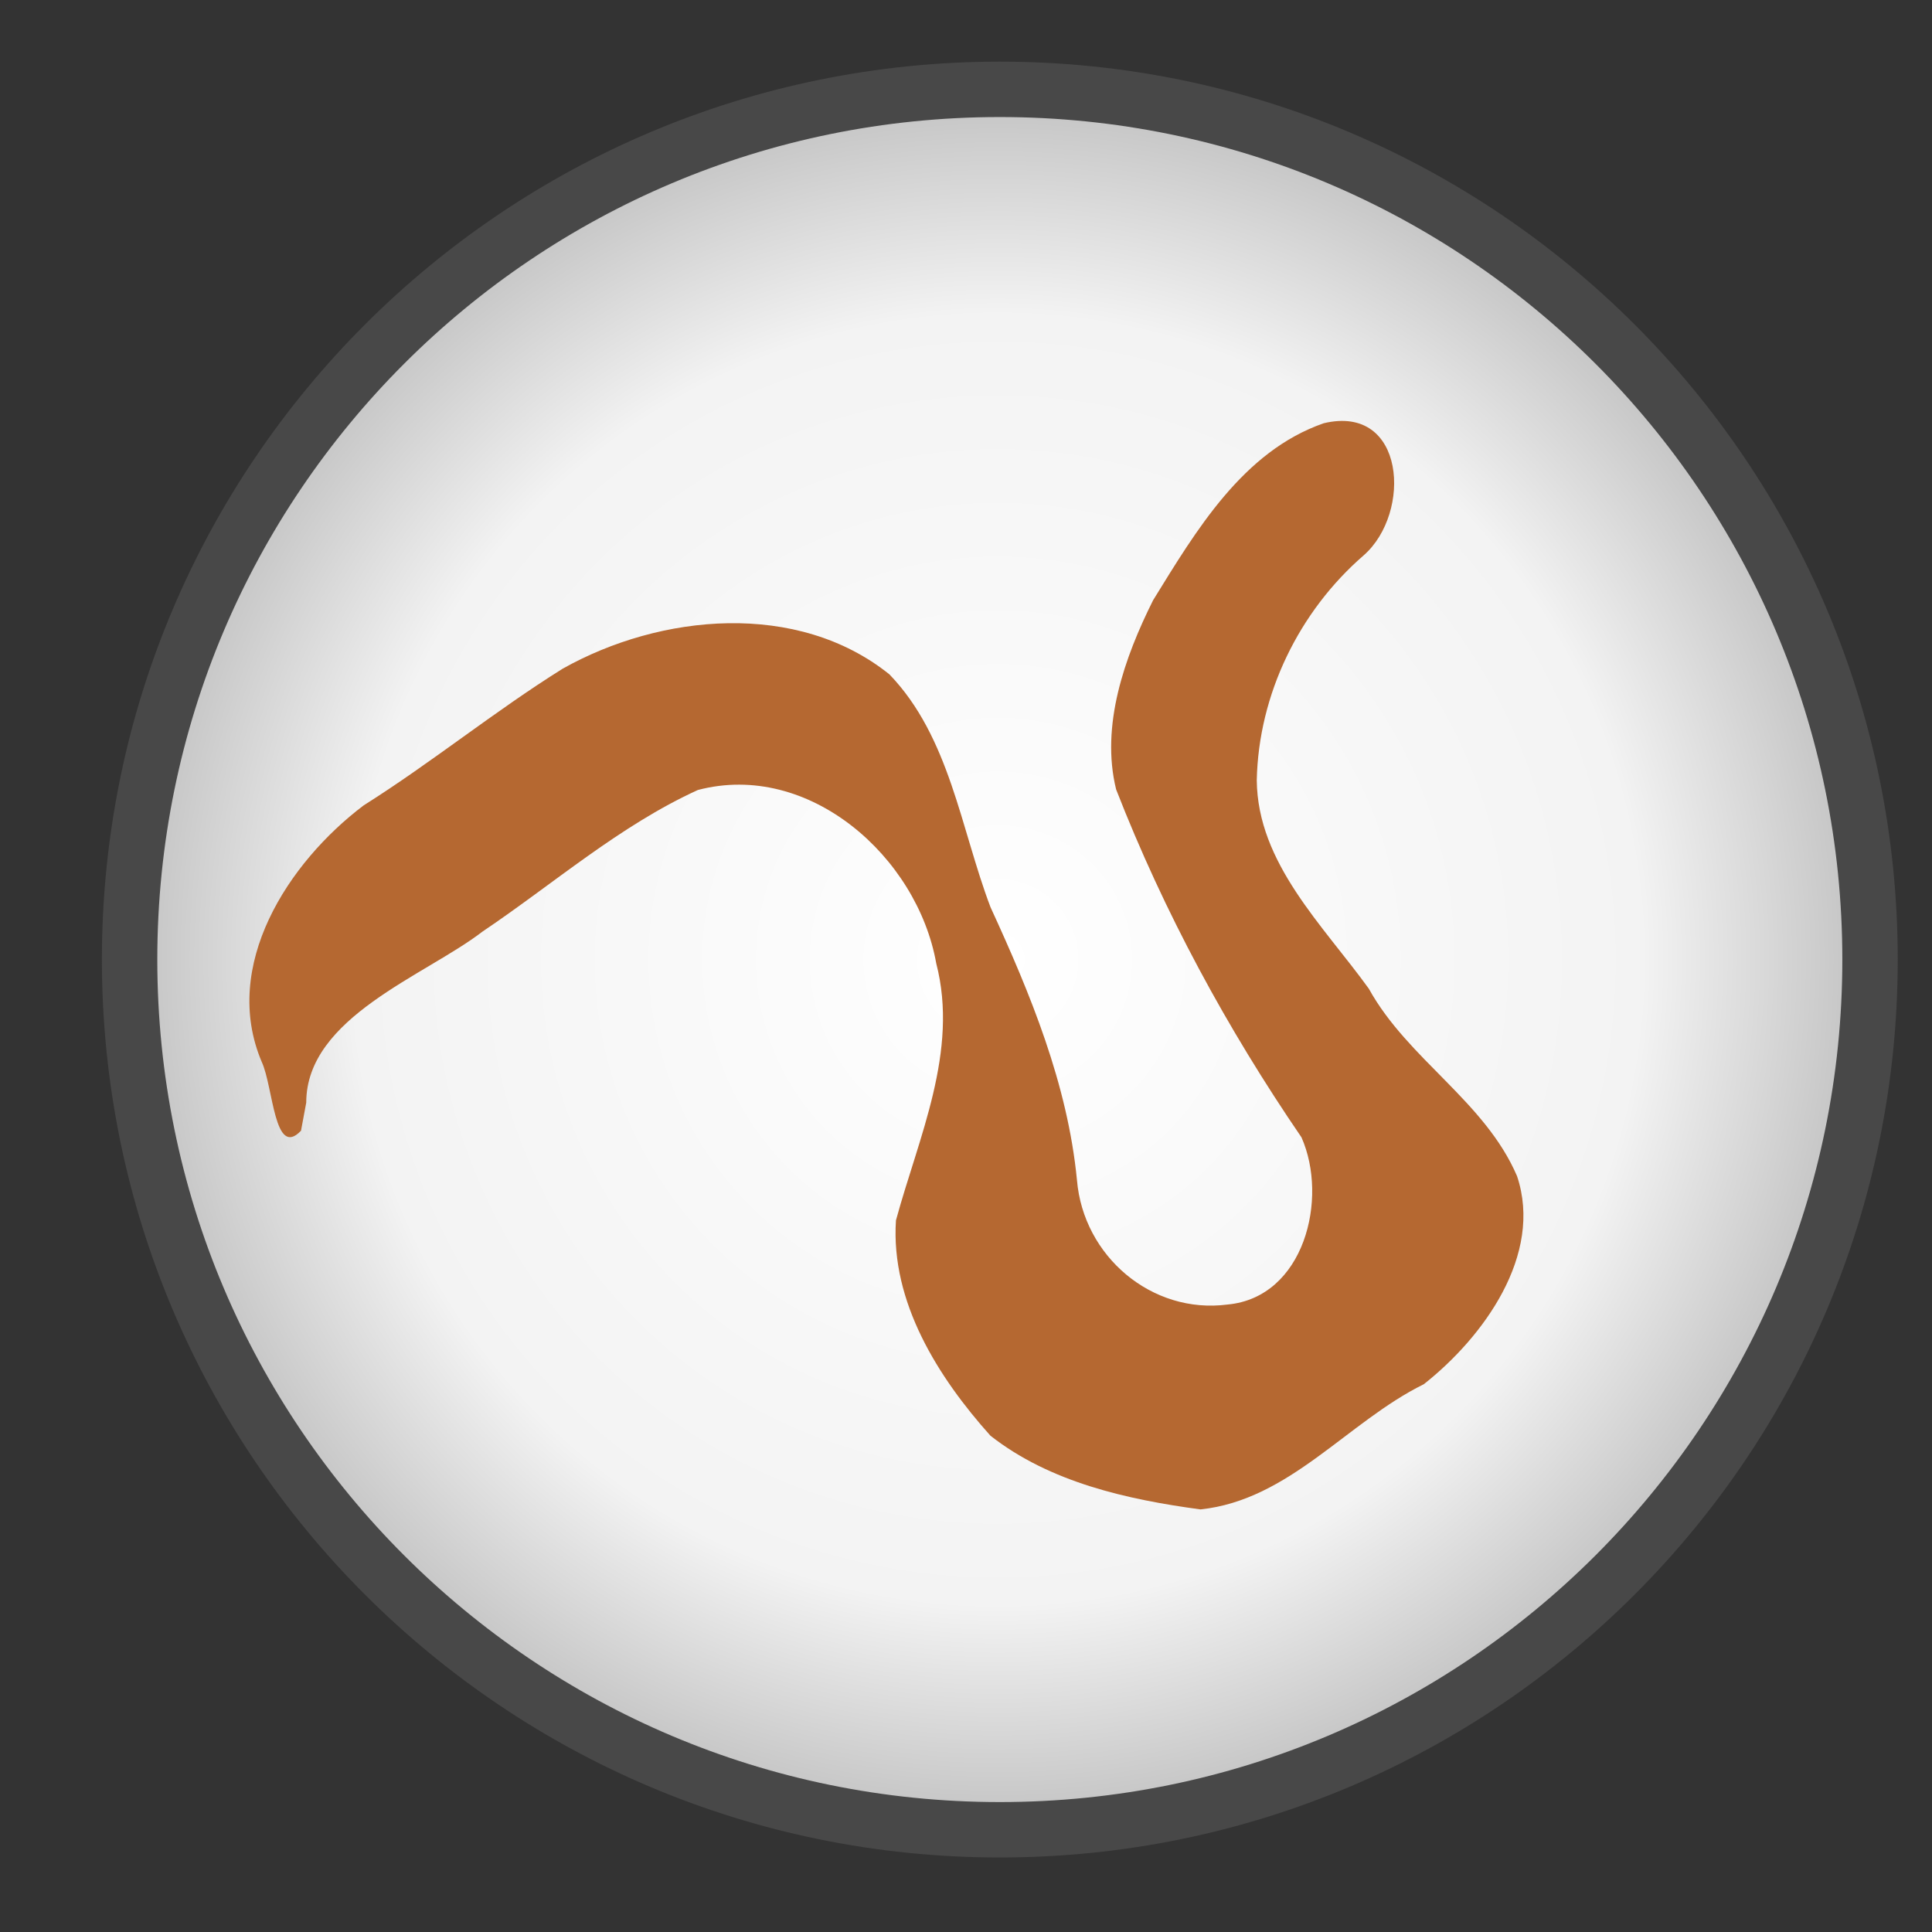 <?xml version="1.0" encoding="UTF-8" standalone="no"?>
<!-- Created with Inkscape (http://www.inkscape.org/) -->
<svg id="svg6232" xmlns:rdf="http://www.w3.org/1999/02/22-rdf-syntax-ns#" xmlns="http://www.w3.org/2000/svg" viewBox="0 0 50 50" version="1.1" xmlns:cc="http://creativecommons.org/ns#" xmlns:xlink="http://www.w3.org/1999/xlink" xmlns:dc="http://purl.org/dc/elements/1.1/">
 <rect x="0" y="0" width="50" height="50" fill="#333333" stroke="none"/>
 <defs id="defs6234">
  <radialGradient id="radialGradient25604" gradientUnits="userSpaceOnUse" cy="142.6" cx="-776.4" r="34.02">
   <stop id="stop7574-7-9" stop-color="#FFF" offset="0"/>
   <stop id="stop7580-4-7" stop-color="#f3f3f3" offset="0.741"/>
   <stop id="stop7576-0-9" stop-color="#c2c2c2" offset="1"/>
  </radialGradient>
 </defs>

 <g id="layer1" transform="translate(0,-694.094)">
  <g id="g4544-1-7" transform="matrix(0.22,0.143,-0.157,0.201,405.354,186.312)">
   <flowRoot id="flowRoot9862" font-weight="normal" xml:space="preserve" font-size="40px" transform="matrix(3.014,-2.148,2.353,3.301,-1659.956,255.704)" font-style="normal" font-family="Bitstream Vera Sans" fill="#000000"><flowRegion id="flowRegion9864"><rect id="rect9866" y="217" width="214.7" x="210.3" height="44.01"/></flowRegion><flowPara id="flowPara9868"/><flowPara id="flowPara9903"/></flowRoot>
  </g>
  <flowRoot id="flowRoot13995" style="writing-mode:lr-tb;text-anchor:start;text-align:start;" line-height="125%" font-weight="normal" xml:space="preserve" font-size="36px" transform="translate(99.119,-0.092)" font-stretch="normal" font-variant="normal" font-style="normal" font-family="Arial" fill="#000000"><flowRegion id="flowRegion13997"><rect id="rect13999" style="text-align:start;" height="51.65" width="1203" y="12.93" x="47.62"/></flowRegion><flowPara id="flowPara14001"/></flowRoot>
  <g id="g24922" transform="matrix(2.115,0,0,2.115,1695.484,-212.624)">
   <path id="path24899" d="m-742.3,142.6c0,18.79-15.23,34.02-34.02,34.02s-34.02-15.23-34.02-34.02,15.23-34.02,34.02-34.02,34.02,15.23,34.02,34.02z" fill-rule="nonzero" transform="matrix(0.313,0,0,0.313,-546.425,395.816)" stroke="#484848" stroke-miterlimit="4" stroke-dasharray="none" stroke-width="2.166" fill="url(#radialGradient25604)"/>
   <path id="path24915" d="m-797.9,442.2c0-1.045,1.458-1.554,2.156-2.092,0.871-0.586,1.678-1.296,2.636-1.733,1.362-0.359,2.686,0.82,2.917,2.122,0.279,1.076-0.217,2.128-0.493,3.144-0.066,0.999,0.517,1.922,1.156,2.635,0.729,0.572,1.675,0.781,2.57,0.902,1.091-0.115,1.797-1.071,2.733-1.532,0.729-0.575,1.463-1.582,1.141-2.546-0.394-0.918-1.336-1.429-1.814-2.294-0.558-0.774-1.362-1.534-1.371-2.551,0.022-1.051,0.518-2.067,1.309-2.752,0.592-0.519,0.512-1.854-0.489-1.616-0.991,0.344-1.564,1.317-2.088,2.165-0.351,0.701-0.645,1.536-0.453,2.316,0.586,1.503,1.359,2.928,2.268,4.257,0.333,0.751,0.034,1.959-0.905,2.046-0.927,0.121-1.764-0.591-1.842-1.522-0.114-1.175-0.57-2.279-1.058-3.34-0.365-0.961-0.498-2.082-1.237-2.849-1.125-0.903-2.801-0.743-3.999-0.069-0.835,0.522-1.601,1.147-2.434,1.672-0.926,0.699-1.746,1.962-1.248,3.138,0.143,0.307,0.152,1.189,0.481,0.843z" fill="#b56831"/>
  </g>
 </g>
</svg>
